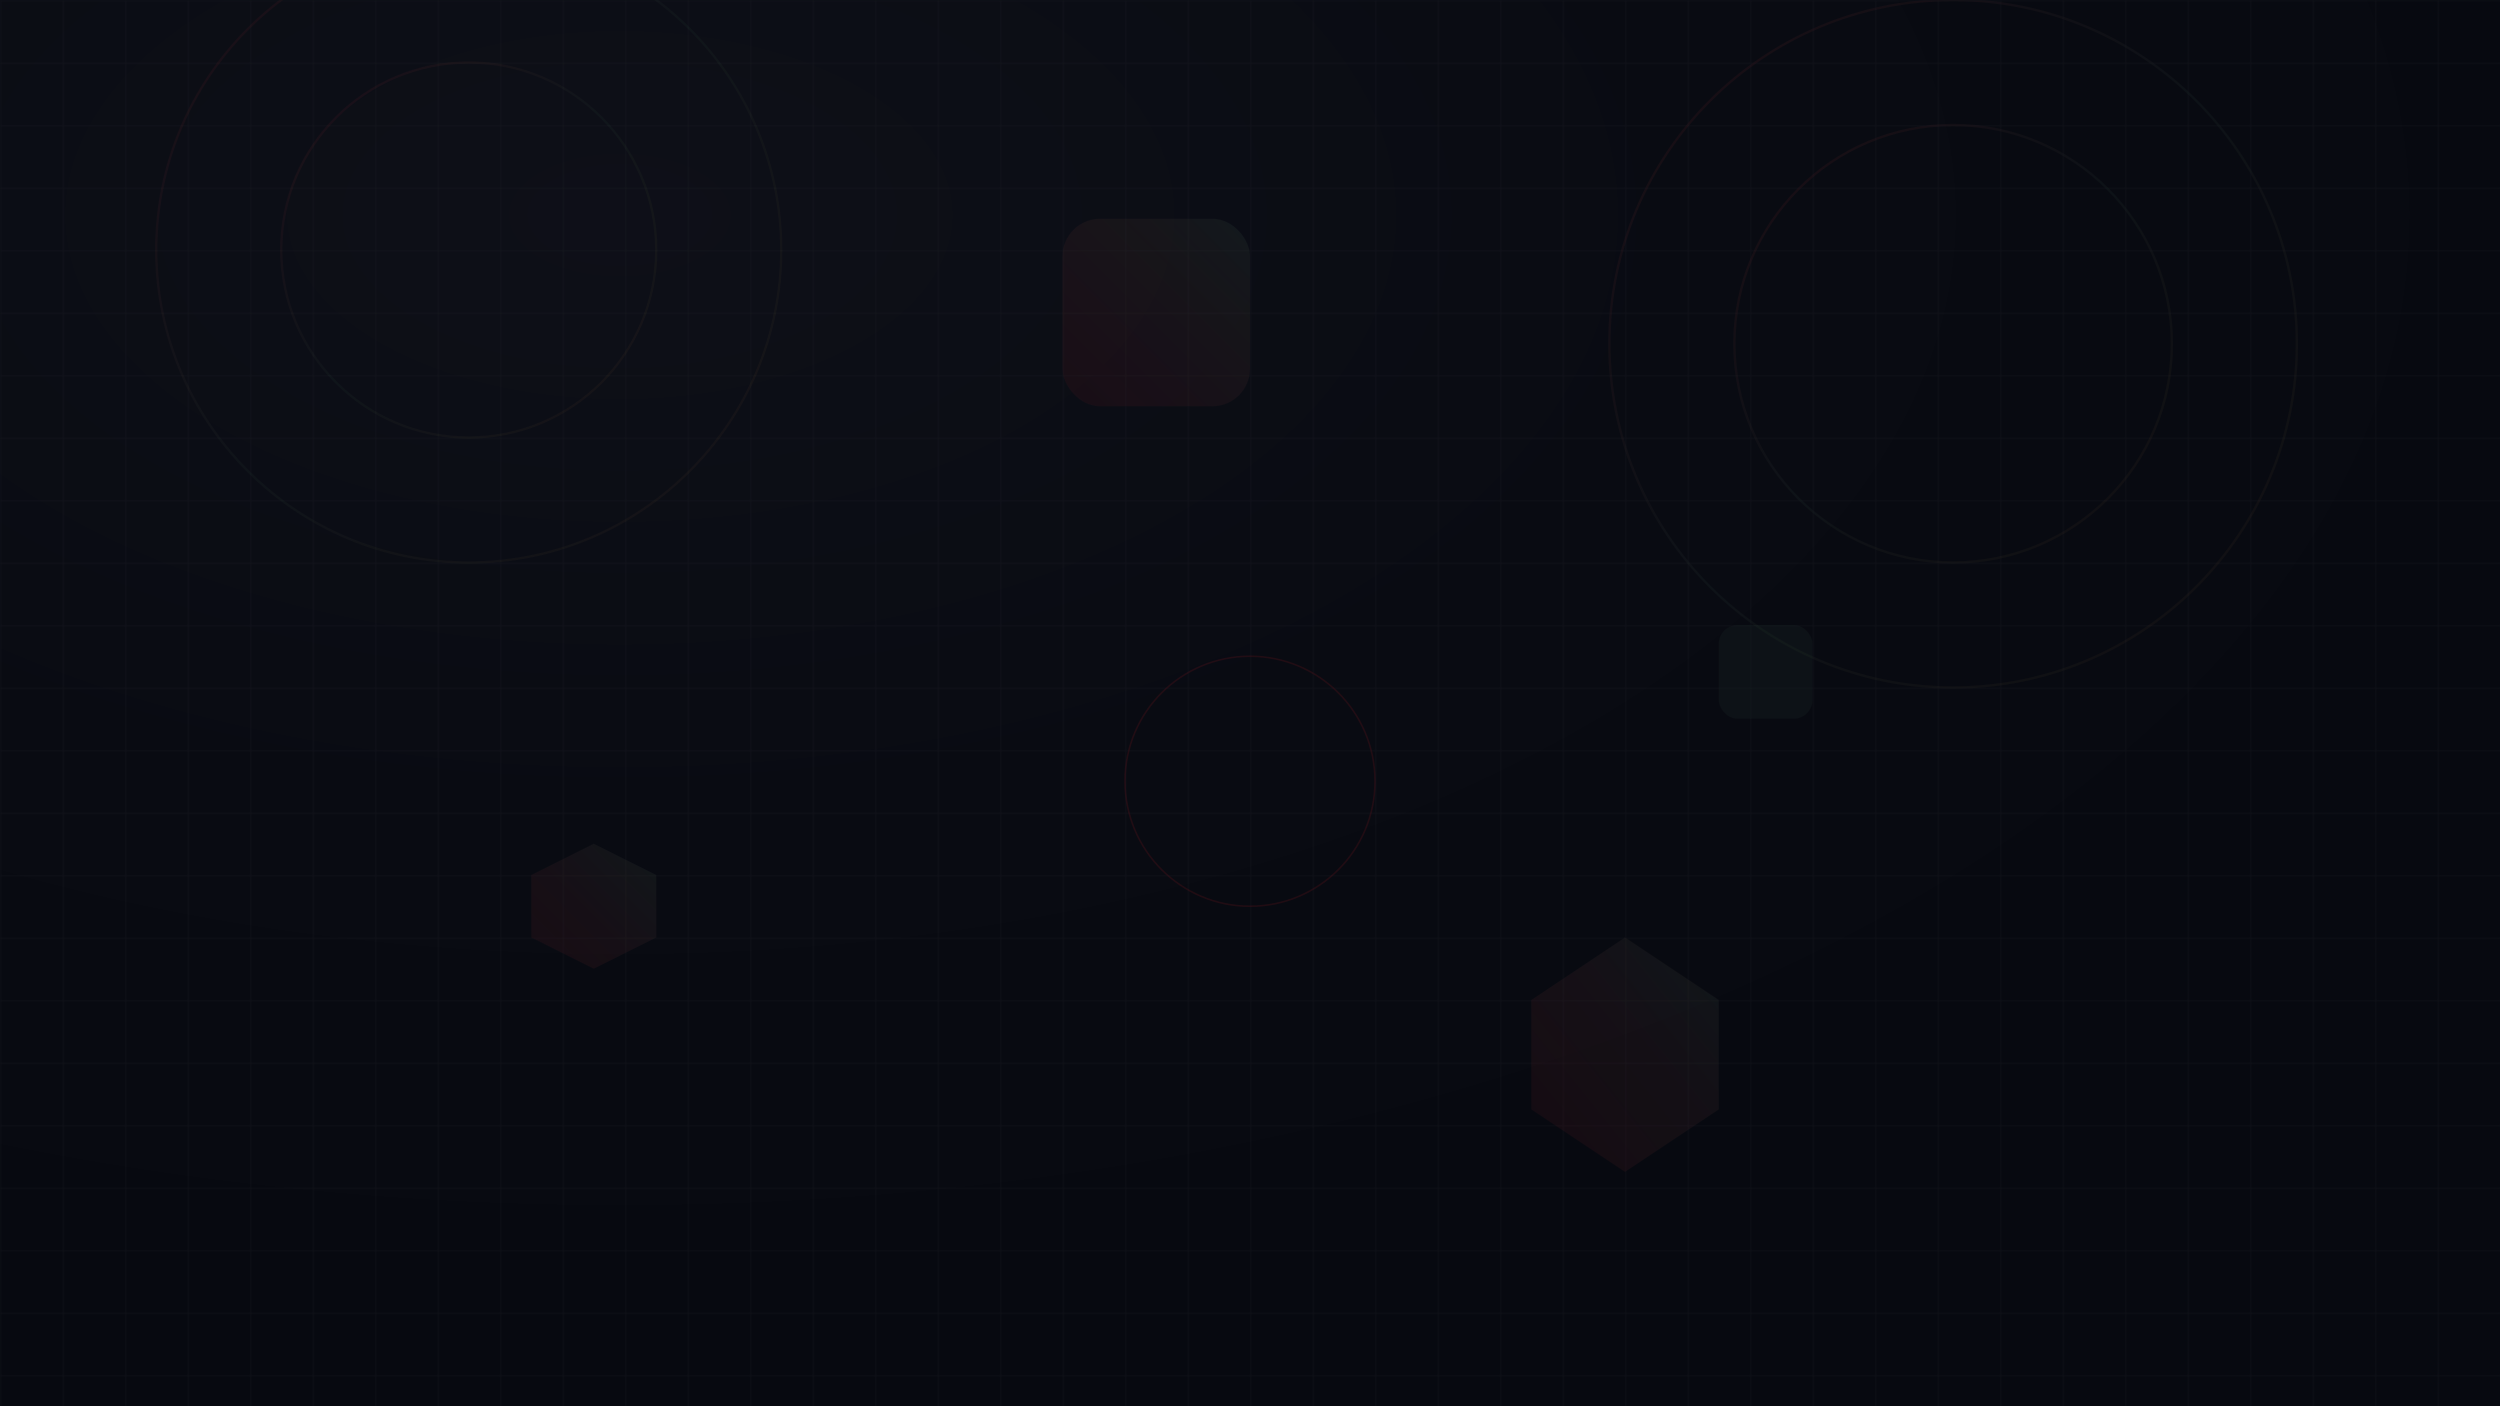 <?xml version="1.0" encoding="UTF-8"?>
<svg xmlns="http://www.w3.org/2000/svg" width="1600" height="900" viewBox="0 0 1600 900">
  <defs>
    <!-- Dark radial background with brand tint -->
    <radialGradient id="rg" cx="25%" cy="15%" r="80%">
      <stop offset="0%" stop-color="#0f111a"/>
      <stop offset="55%" stop-color="#0a0c14"/>
      <stop offset="100%" stop-color="#080a12"/>
    </radialGradient>

    <!-- Subtle grid pattern -->
    <pattern id="grid" width="40" height="40" patternUnits="userSpaceOnUse">
      <path d="M 40 0 L 0 0 0 40" fill="none" stroke="#FDF9F5" stroke-opacity="0.04" stroke-width="1"/>
    </pattern>

    <!-- Accent gradient using brand colors for dark mode -->
    <linearGradient id="accent" x1="0" y1="0" x2="1" y2="1">
      <stop offset="0%" stop-color="#931621" stop-opacity="0.35"/>
      <stop offset="50%" stop-color="#335142" stop-opacity="0.30"/>
      <stop offset="100%" stop-color="#7D5024" stop-opacity="0.25"/>
    </linearGradient>

    <!-- Secondary accent -->
    <linearGradient id="accent2" x1="1" y1="0" x2="0" y2="1">
      <stop offset="0%" stop-color="#335142" stop-opacity="0.40"/>
      <stop offset="100%" stop-color="#931621" stop-opacity="0.20"/>
    </linearGradient>

    <!-- Grain -->
    <filter id="grain">
      <feTurbulence type="fractalNoise" baseFrequency="0.95" numOctaves="1" stitchTiles="stitch" seed="5"/>
      <feColorMatrix type="saturate" values="0"/>
      <feComponentTransfer>
        <feFuncA type="table" tableValues="0 0.05"/>
      </feComponentTransfer>
    </filter>

    <!-- Corner fade mask -->
    <mask id="cornerFade">
      <rect width="1600" height="900" fill="white"/>
      <!-- Top left corner fade -->
      <radialGradient id="tlFade" cx="0%" cy="0%" r="50%">
        <stop offset="0%" stop-color="white" stop-opacity="0"/>
        <stop offset="70%" stop-color="white" stop-opacity="0.5"/>
        <stop offset="100%" stop-color="white" stop-opacity="1"/>
      </radialGradient>
      <rect x="0" y="0" width="800" height="450" fill="url(#tlFade)"/>
      
      <!-- Top right corner fade -->
      <radialGradient id="trFade" cx="100%" cy="0%" r="50%">
        <stop offset="0%" stop-color="white" stop-opacity="0"/>
        <stop offset="70%" stop-color="white" stop-opacity="0.5"/>
        <stop offset="100%" stop-color="white" stop-opacity="1"/>
      </radialGradient>
      <rect x="800" y="0" width="800" height="450" fill="url(#trFade)"/>
      
      <!-- Bottom left corner fade -->
      <radialGradient id="blFade" cx="0%" cy="100%" r="50%">
        <stop offset="0%" stop-color="white" stop-opacity="0"/>
        <stop offset="70%" stop-color="white" stop-opacity="0.5"/>
        <stop offset="100%" stop-color="white" stop-opacity="1"/>
      </radialGradient>
      <rect x="0" y="450" width="800" height="450" fill="url(#blFade)"/>
      
      <!-- Bottom right corner fade -->
      <radialGradient id="brFade" cx="100%" cy="100%" r="50%">
        <stop offset="0%" stop-color="white" stop-opacity="0"/>
        <stop offset="70%" stop-color="white" stop-opacity="0.5"/>
        <stop offset="100%" stop-color="white" stop-opacity="1"/>
      </radialGradient>
      <rect x="800" y="450" width="800" height="450" fill="url(#brFade)"/>
    </mask>
  </defs>

  <!-- Dark background base -->
  <rect width="1600" height="900" fill="#080a12"/>

  <!-- All content with corner fade mask -->
  <g mask="url(#cornerFade)">
    <!-- Background fill -->
    <rect width="1600" height="900" fill="url(#rg)"/>

    <!-- Grid overlay -->
    <rect width="1600" height="900" fill="url(#grid)"/>

    <!-- Soft rings with brand colors -->
    <g opacity="0.4" fill="none" stroke="url(#accent)" stroke-width="1.5">
      <circle cx="300" cy="160" r="120">
        <animateTransform
          attributeName="transform"
          type="rotate"
          from="0 300 160"
          to="360 300 160"
          dur="60s"
          repeatCount="indefinite"/>
      </circle>
      <circle cx="300" cy="160" r="200">
        <animateTransform
          attributeName="transform"
          type="rotate"
          from="0 300 160"
          to="-360 300 160"
          dur="90s"
          repeatCount="indefinite"/>
      </circle>
      <circle cx="1250" cy="220" r="140">
        <animateTransform
          attributeName="transform"
          type="rotate"
          from="0 1250 220"
          to="-360 1250 220"
          dur="75s"
          repeatCount="indefinite"/>
      </circle>
      <circle cx="1250" cy="220" r="220">
        <animateTransform
          attributeName="transform"
          type="rotate"
          from="0 1250 220"
          to="360 1250 220"
          dur="100s"
          repeatCount="indefinite"/>
      </circle>
    </g>

    <!-- Geometric shapes with brand colors -->
    <g opacity="0.5" fill="url(#accent2)">
      <polygon points="980,640 1040,600 1100,640 1100,710 1040,750 980,710">
        <animateTransform
          attributeName="transform"
          type="rotate"
          from="0 1040 675"
          to="360 1040 675"
          dur="120s"
          repeatCount="indefinite"/>
      </polygon>
      <polygon points="340,560 380,540 420,560 420,600 380,620 340,600">
        <animateTransform
          attributeName="transform"
          type="rotate"
          from="0 380 580"
          to="-360 380 580"
          dur="150s"
          repeatCount="indefinite"/>
      </polygon>
      <rect x="680" y="140" width="120" height="120" rx="24">
        <animateTransform
          attributeName="transform"
          type="rotate"
          from="0 740 200"
          to="360 740 200"
          dur="180s"
          repeatCount="indefinite"/>
      </rect>
    </g>

    <!-- Additional brand accents -->
    <g opacity="0.4">
      <circle cx="800" cy="500" r="80" fill="none" stroke="#931621" stroke-width="1" stroke-opacity="0.5">
        <animate
          attributeName="r"
          values="80;90;80"
          dur="8s"
          repeatCount="indefinite"/>
        <animate
          attributeName="stroke-opacity"
          values="0.5;0.7;0.5"
          dur="8s"
          repeatCount="indefinite"/>
      </circle>
      <rect x="1100" y="400" width="60" height="60" rx="12" fill="#335142" fill-opacity="0.3">
        <animateTransform
          attributeName="transform"
          type="rotate"
          from="45 1130 430"
          to="405 1130 430"
          dur="240s"
          repeatCount="indefinite"/>
      </rect>
    </g>

    <!-- Grain overlay -->
    <rect width="1600" height="900" filter="url(#grain)" opacity="0.3"/>
  </g>
</svg>